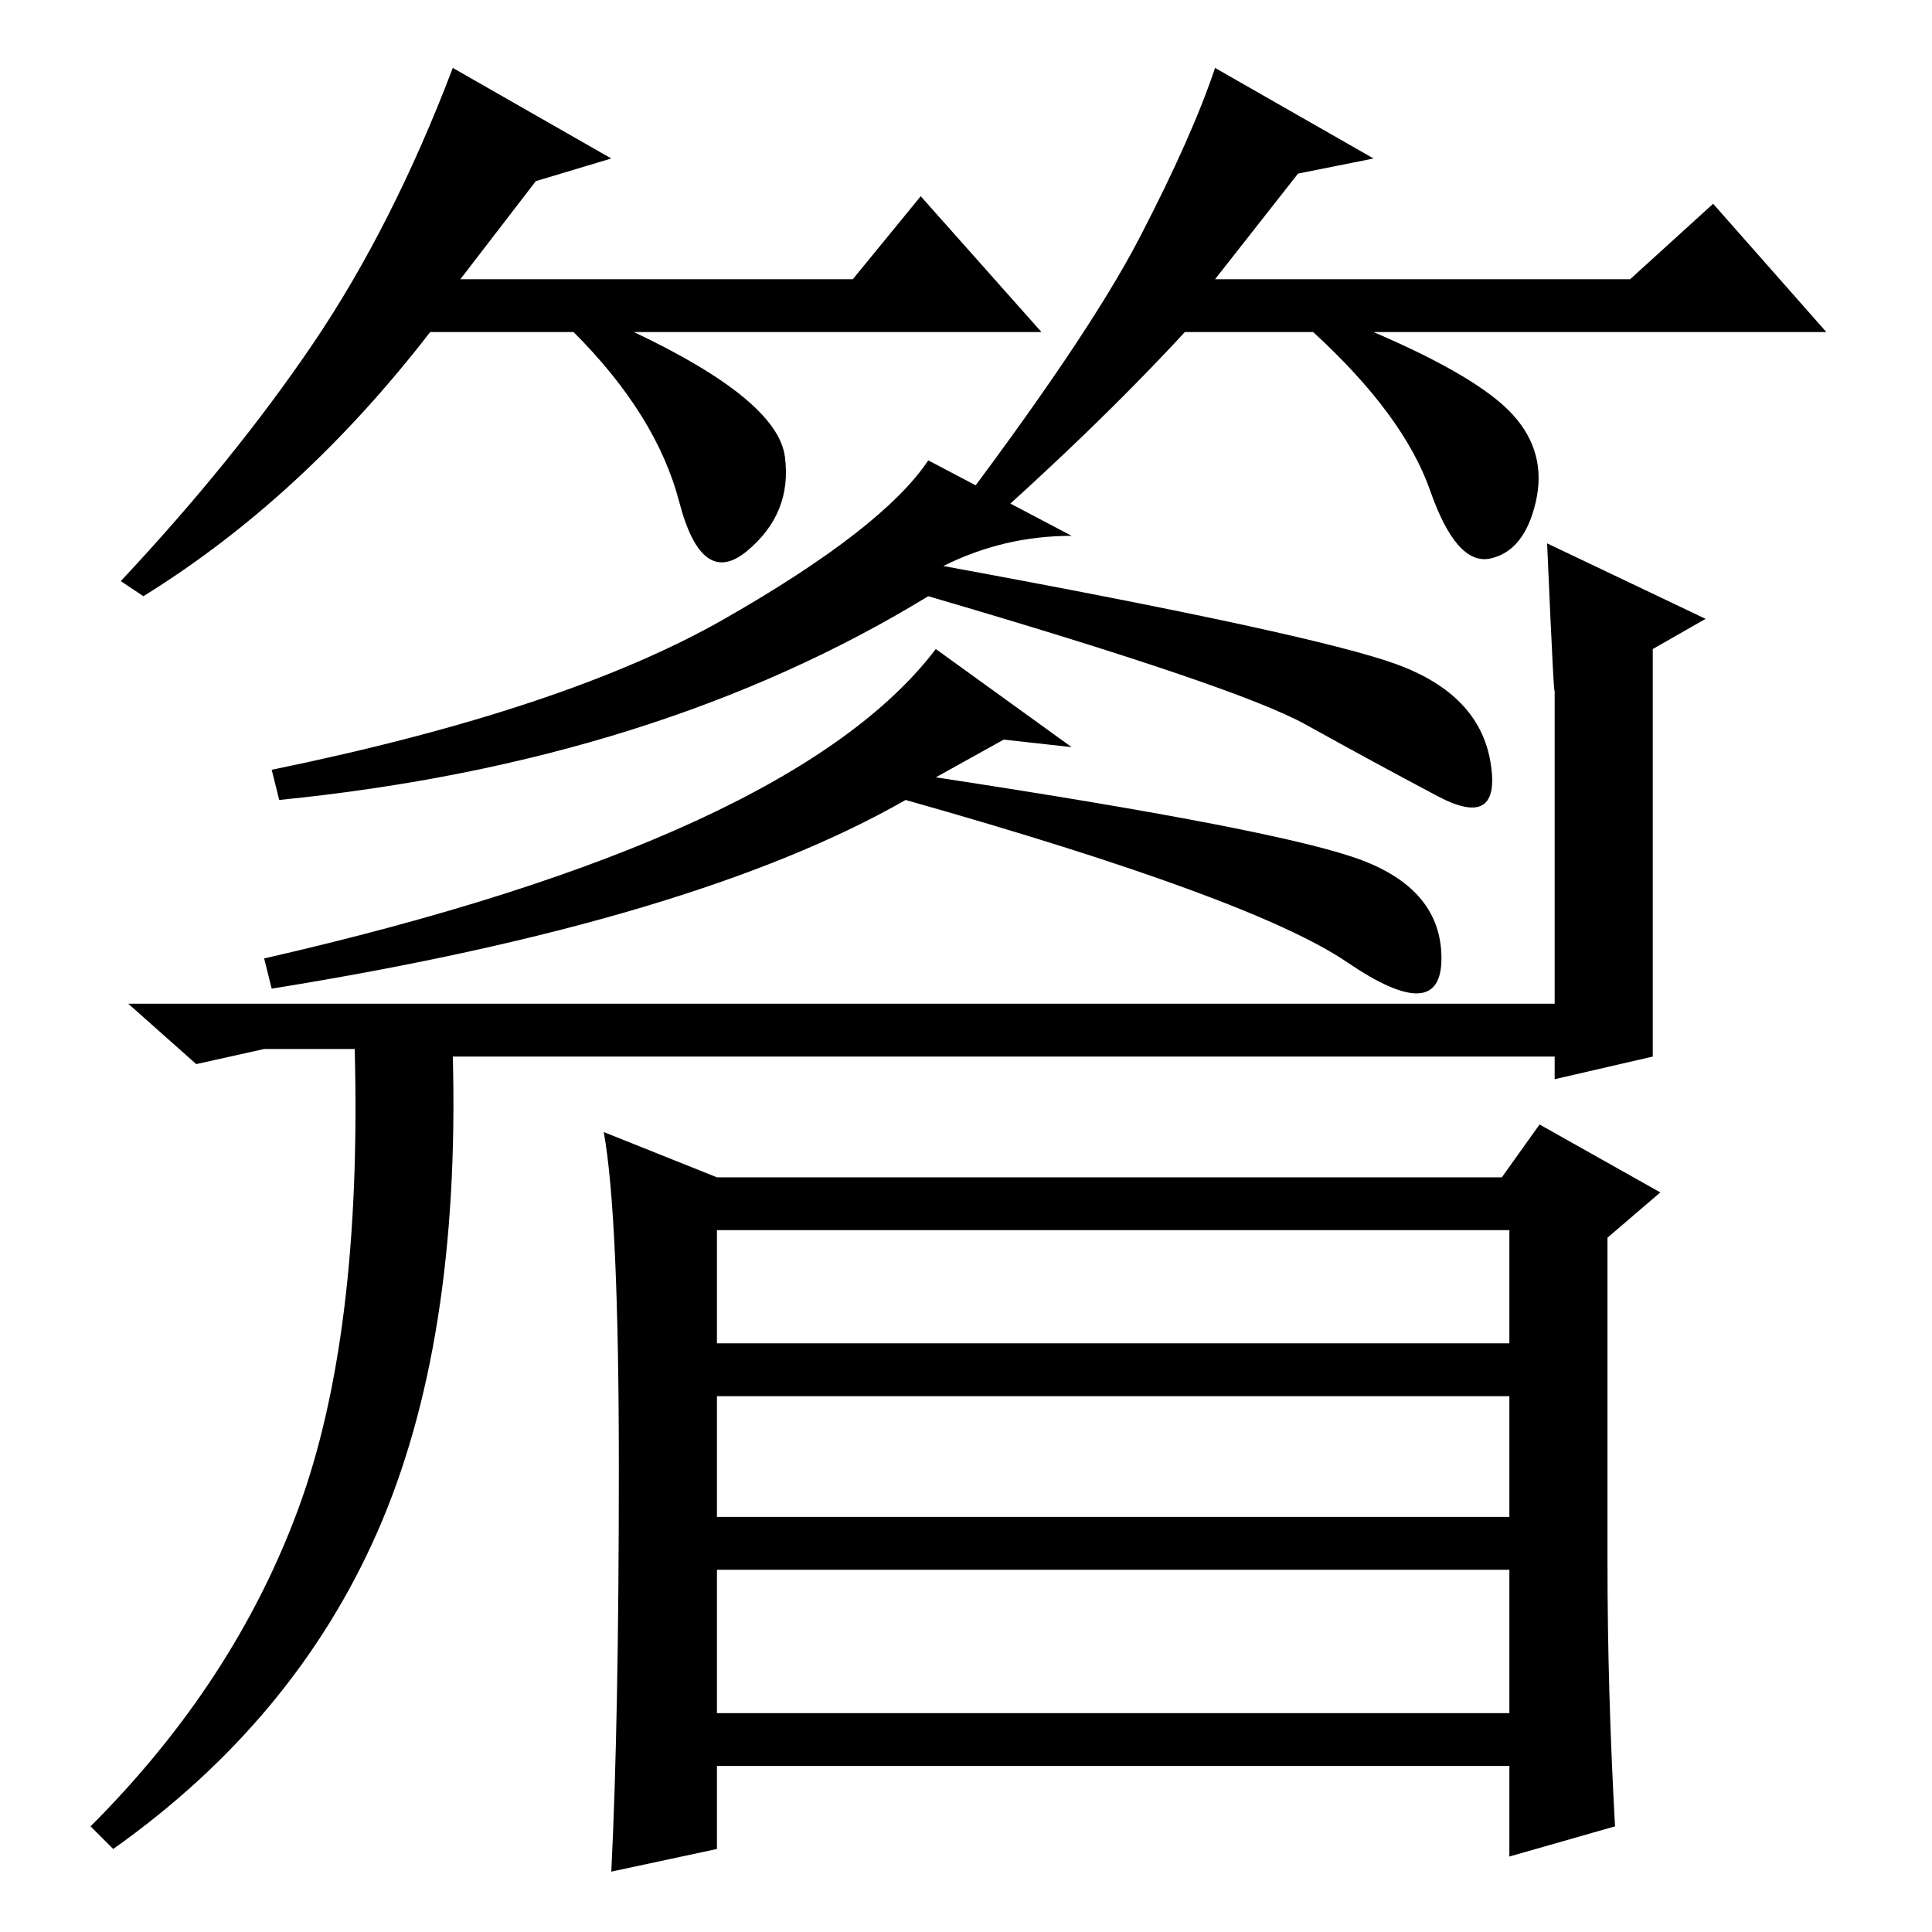 <?xml version="1.0" standalone="no"?>
<!DOCTYPE svg PUBLIC "-//W3C//DTD SVG 1.1//EN" "http://www.w3.org/Graphics/SVG/1.1/DTD/svg11.dtd" >
<svg xmlns="http://www.w3.org/2000/svg" xmlns:xlink="http://www.w3.org/1999/xlink" version="1.1" viewBox="0 -36 256 256">
  <g transform="matrix(1 0 0 -1 0 220)">
   <path fill="currentColor"
d="M125 181q49 -9 60 -13t12.5 -13t-7 -4.5t-17.5 9.5t-50 17q-36 -22 -86 -27l-1 4q39 8 60 20t27 21l19 -10q-9 0 -17 -4zM133 158l-9 -5q46 -7 56.5 -11t10.5 -13t-12.5 -0.5t-58.5 21.5q-28 -16 -84 -25l-1 4q70 16 89 41l18 -13zM50 53q-11 -25 -35 -42l-3 3
q19 19 27.5 42t7.5 61h-12l-9 -2l-9 8h189v-7h-146q1 -38 -10 -63zM206 127v38q0 -4 -1 19l21 -10l-7 -4v-54l-13 -3v14zM95 29h105v19h-105v-19zM214 14l-14 -4v12h-105v-11l-14 -3q1 20 1 53.5t-2 44.5l15 -6h104l5 7l16 -9l-7 -6v-43q0 -17 1 -35zM95 78h105v15h-105v-15
zM95 55h105v16h-105v-16zM71 232l-10 -13h52l9 11l16 -18h-54q19 -9 20 -16.5t-5 -12.5t-9 6.5t-14 22.5h-19q-17 -22 -38 -35l-3 2q15 16 25.5 31.5t18.5 36.5l21 -12zM172 233l-11 -14h55l11 10l15 -17h-60q14 -6 18.5 -11t3 -11.5t-6 -7.5t-8 9t-15.5 21h-17
q-12 -13 -29 -28l-3 2q19 25 26 38.5t10 22.5l21 -12z" />
  </g>

</svg>
